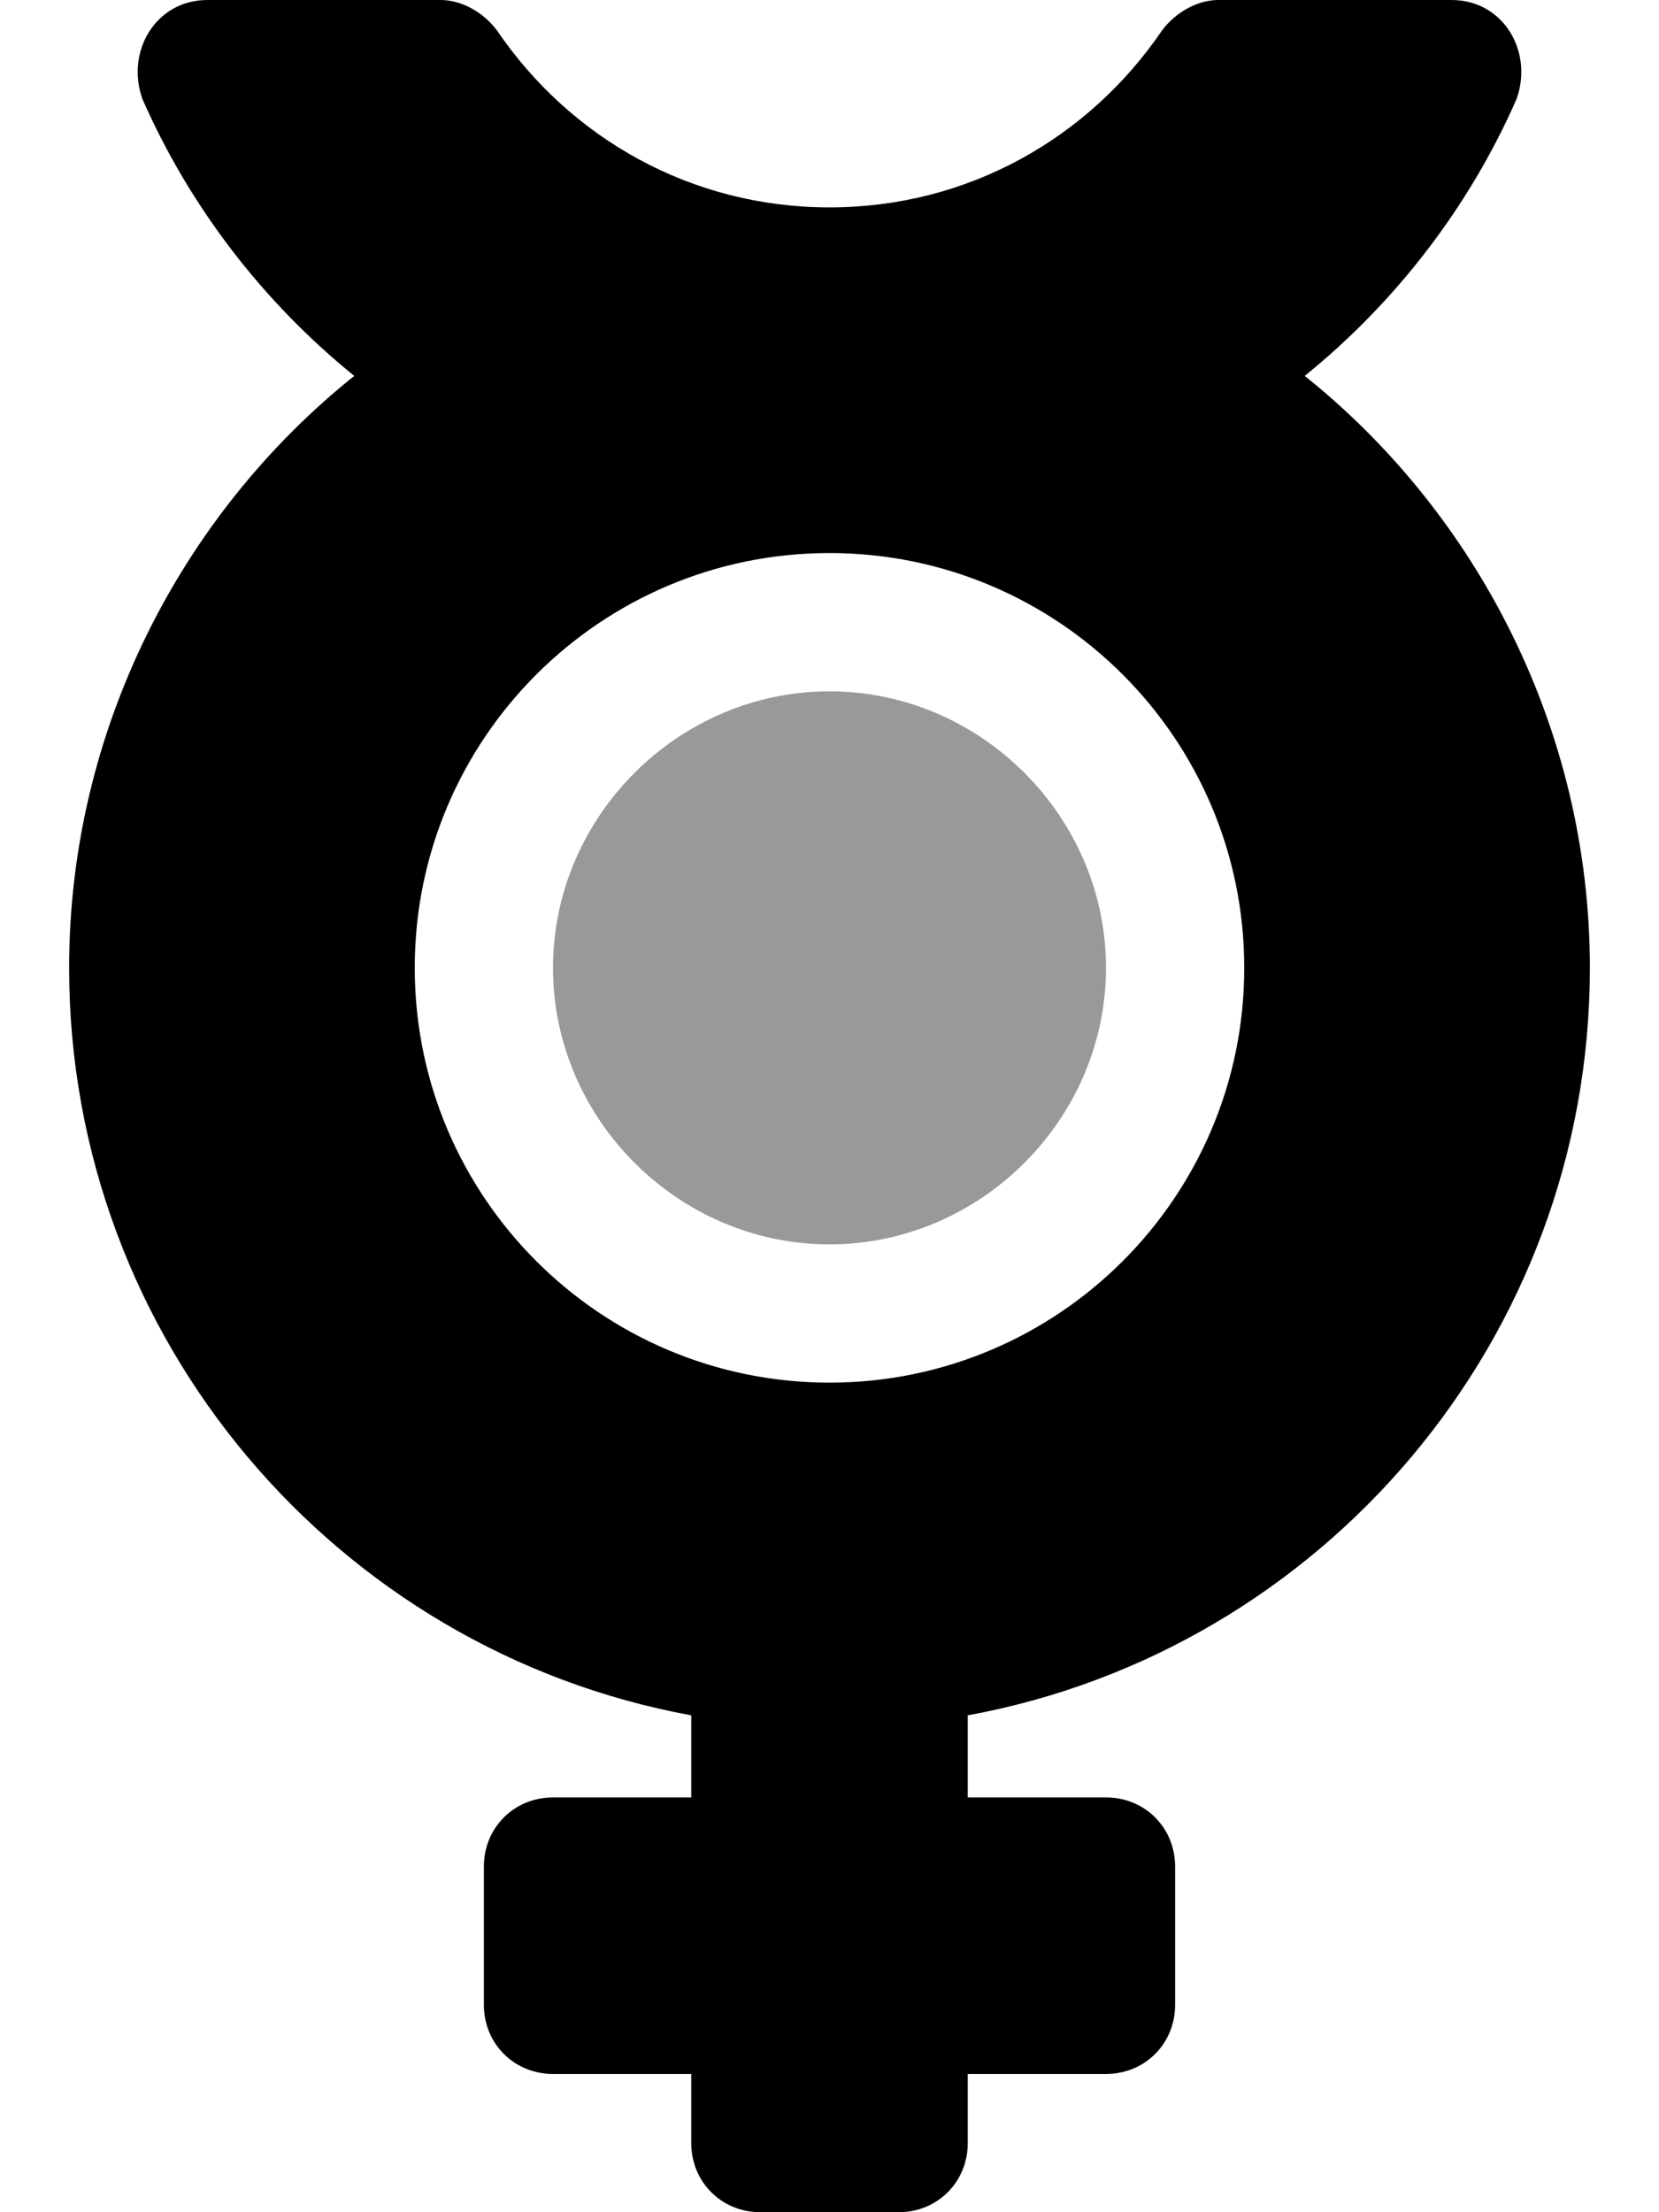 <svg xmlns="http://www.w3.org/2000/svg" viewBox="0 0 384 512"><!-- Font Awesome Pro 6.0.0-alpha1 by @fontawesome - https://fontawesome.com License - https://fontawesome.com/license (Commercial License) --><defs><style>.fa-secondary{opacity:.4}</style></defs><path d="M256 224C256 259 227 288 192 288S128 259 128 224S157 160 192 160S256 189 256 224Z" class="fa-secondary"/><path d="M368 224C368 169 342 119 302 87C323 70 340 48 351 23C355 12 348 0 336 0H282C277 0 272 3 269 7C252 32 224 48 192 48C160 48 132 32 115 7C112 3 107 0 102 0H48C36 0 29 12 33 23C44 48 61 70 82 87C42 119 16 169 16 224C16 310 78 382 160 397V416H128C119 416 112 423 112 432V464C112 473 119 480 128 480H160V496C160 505 167 512 176 512H208C217 512 224 505 224 496V480H256C265 480 272 473 272 464V432C272 423 265 416 256 416H224V397C306 382 368 310 368 224ZM192 320C139 320 96 277 96 224C96 171 139 128 192 128C245 128 288 171 288 224C288 277 245 320 192 320Z" class="fa-primary"/></svg>